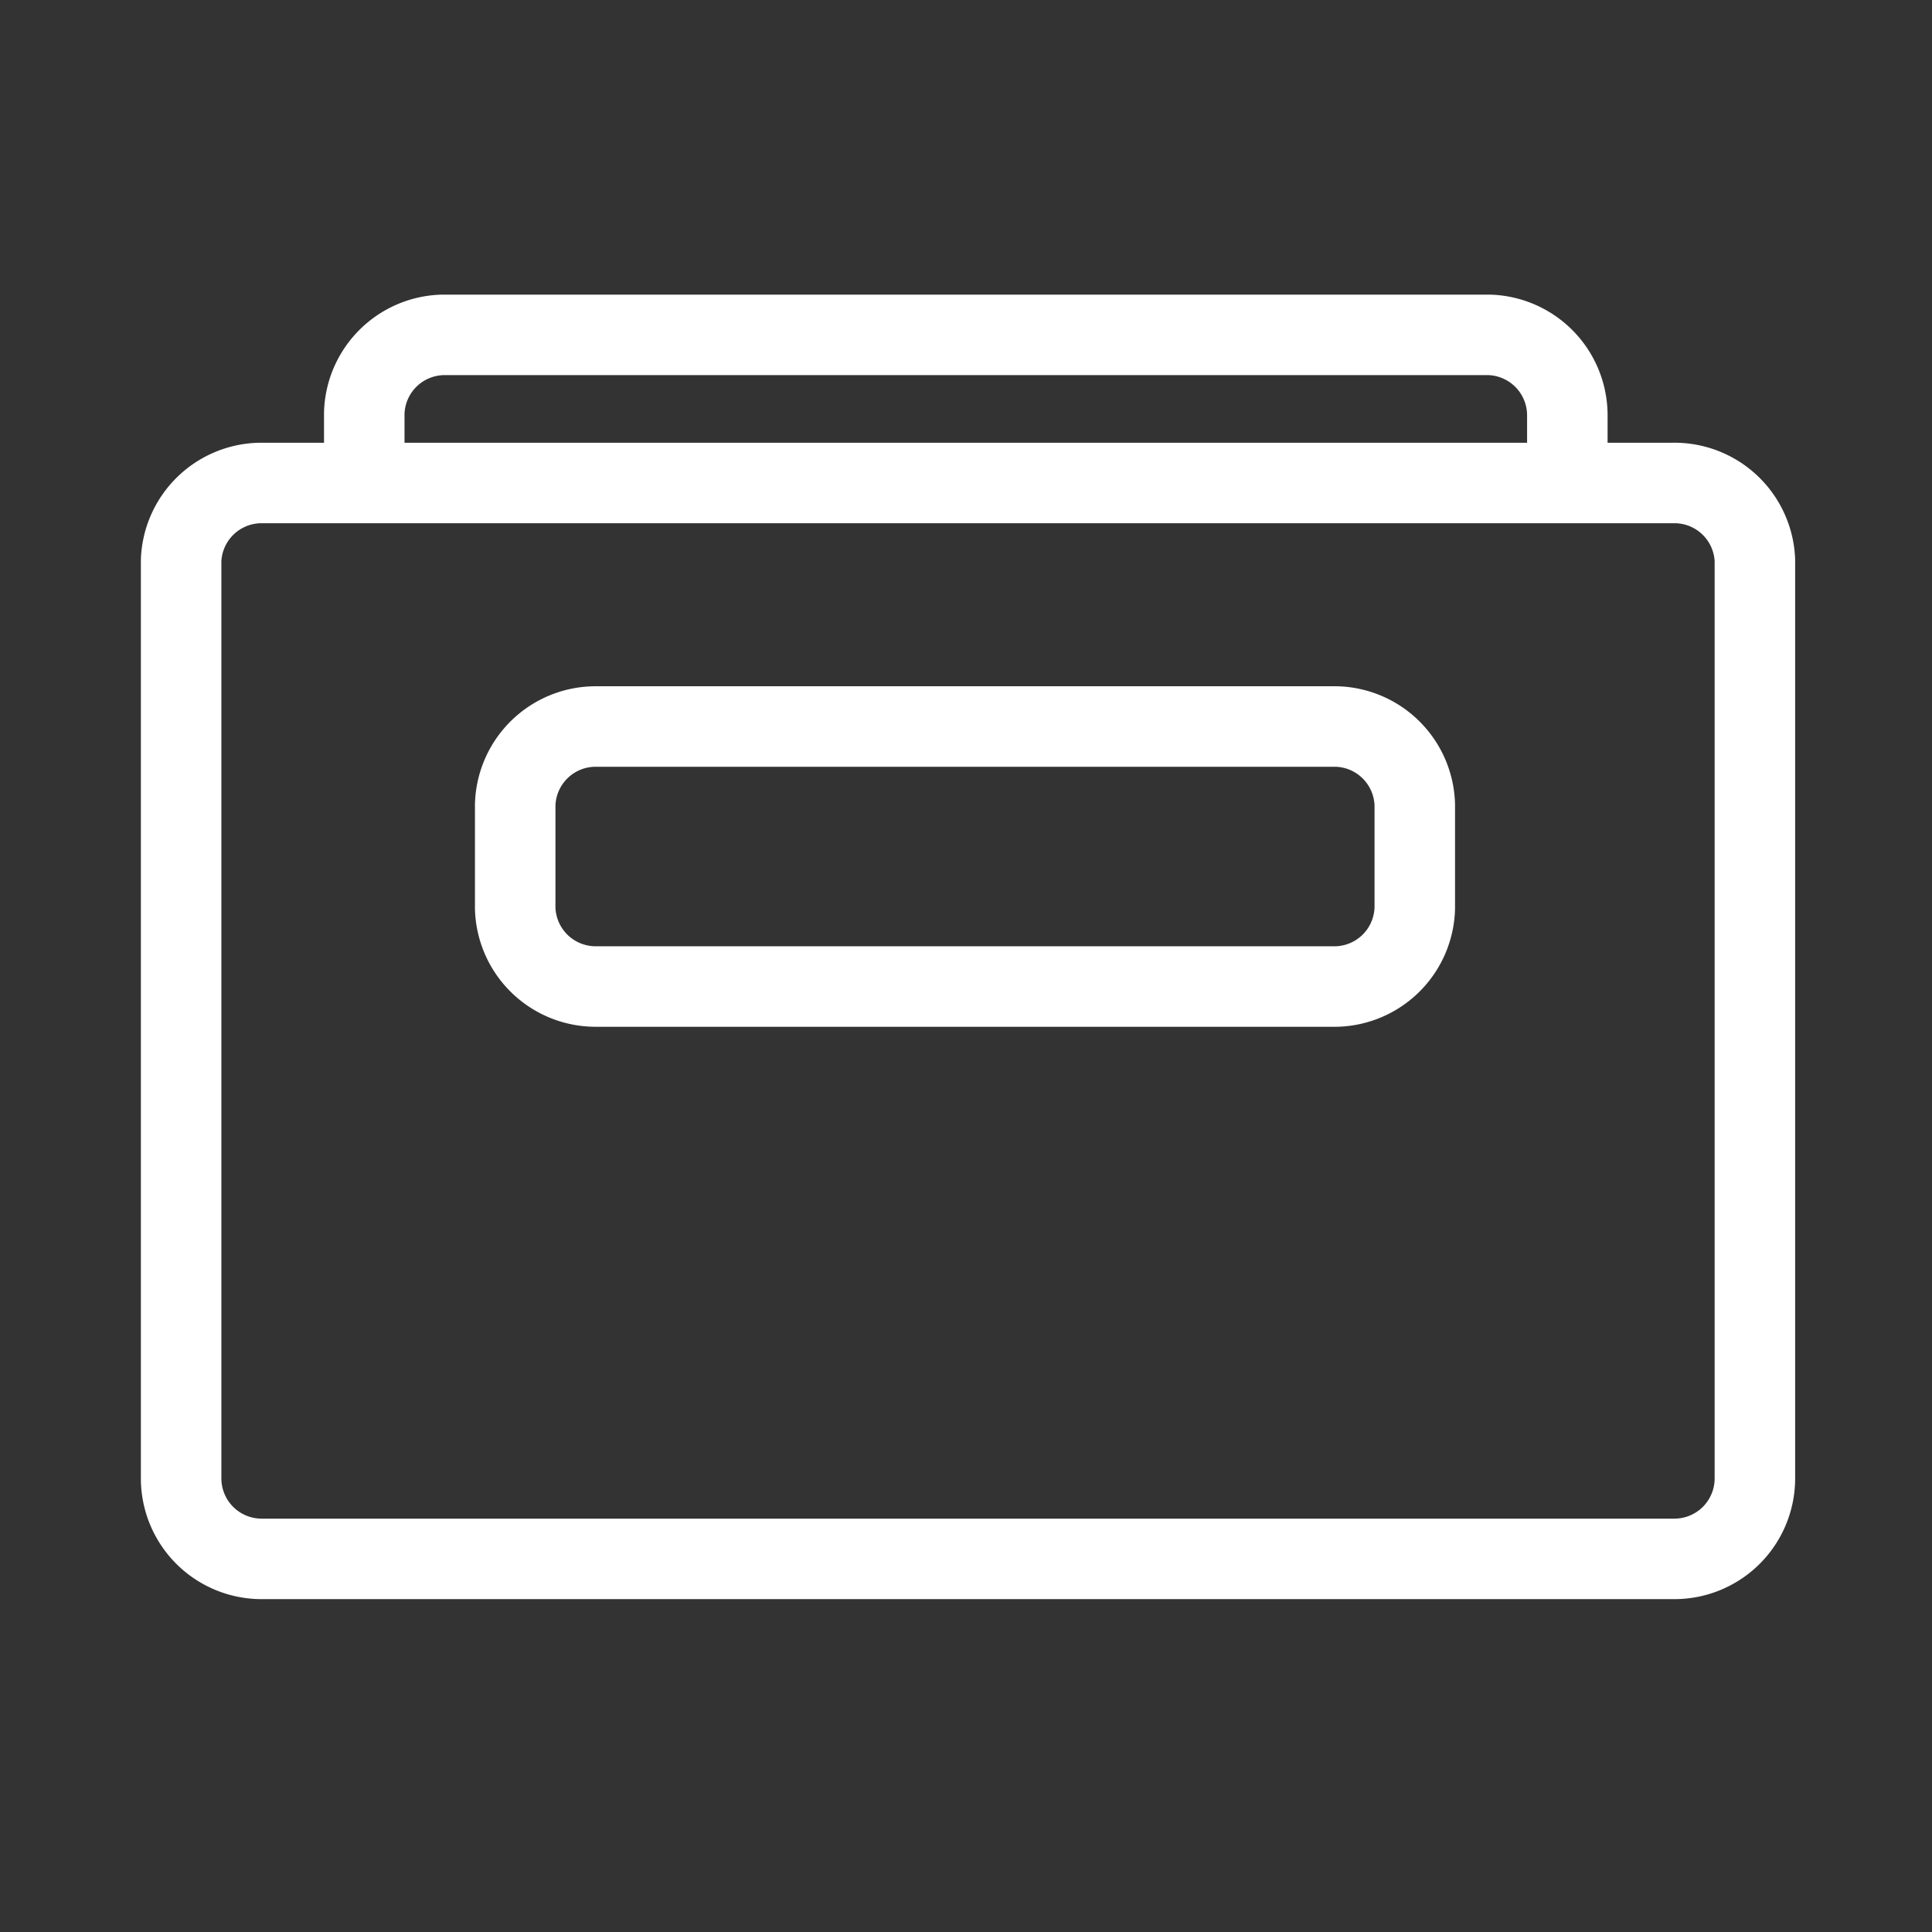 <svg xmlns="http://www.w3.org/2000/svg" viewBox="0 0 48 48"><rect x="0" y="0" width="48" height="48" fill="#333333" stroke="none"/><defs><style>.a{fill:none;stroke:#fff;stroke-width:2px;stroke-miterlimit:10;}</style></defs><path class="a" d="M41.55,12H38.94v-1.7A2,2,0,0,0,37,8.32H11a2,2,0,0,0-1.95,1.95V12H6.45A2,2,0,0,0,4.5,13.92V36.73a2,2,0,0,0,2,2h35.1a2,2,0,0,0,2-2V13.92A2,2,0,0,0,41.55,12Zm-6.4,10.56a2,2,0,0,1-1.95,1.95H14.8a2,2,0,0,1-2-1.95V20a2,2,0,0,1,2-1.95H33.2A2,2,0,0,1,35.15,20ZM9.06,12H38.94"/></svg>
